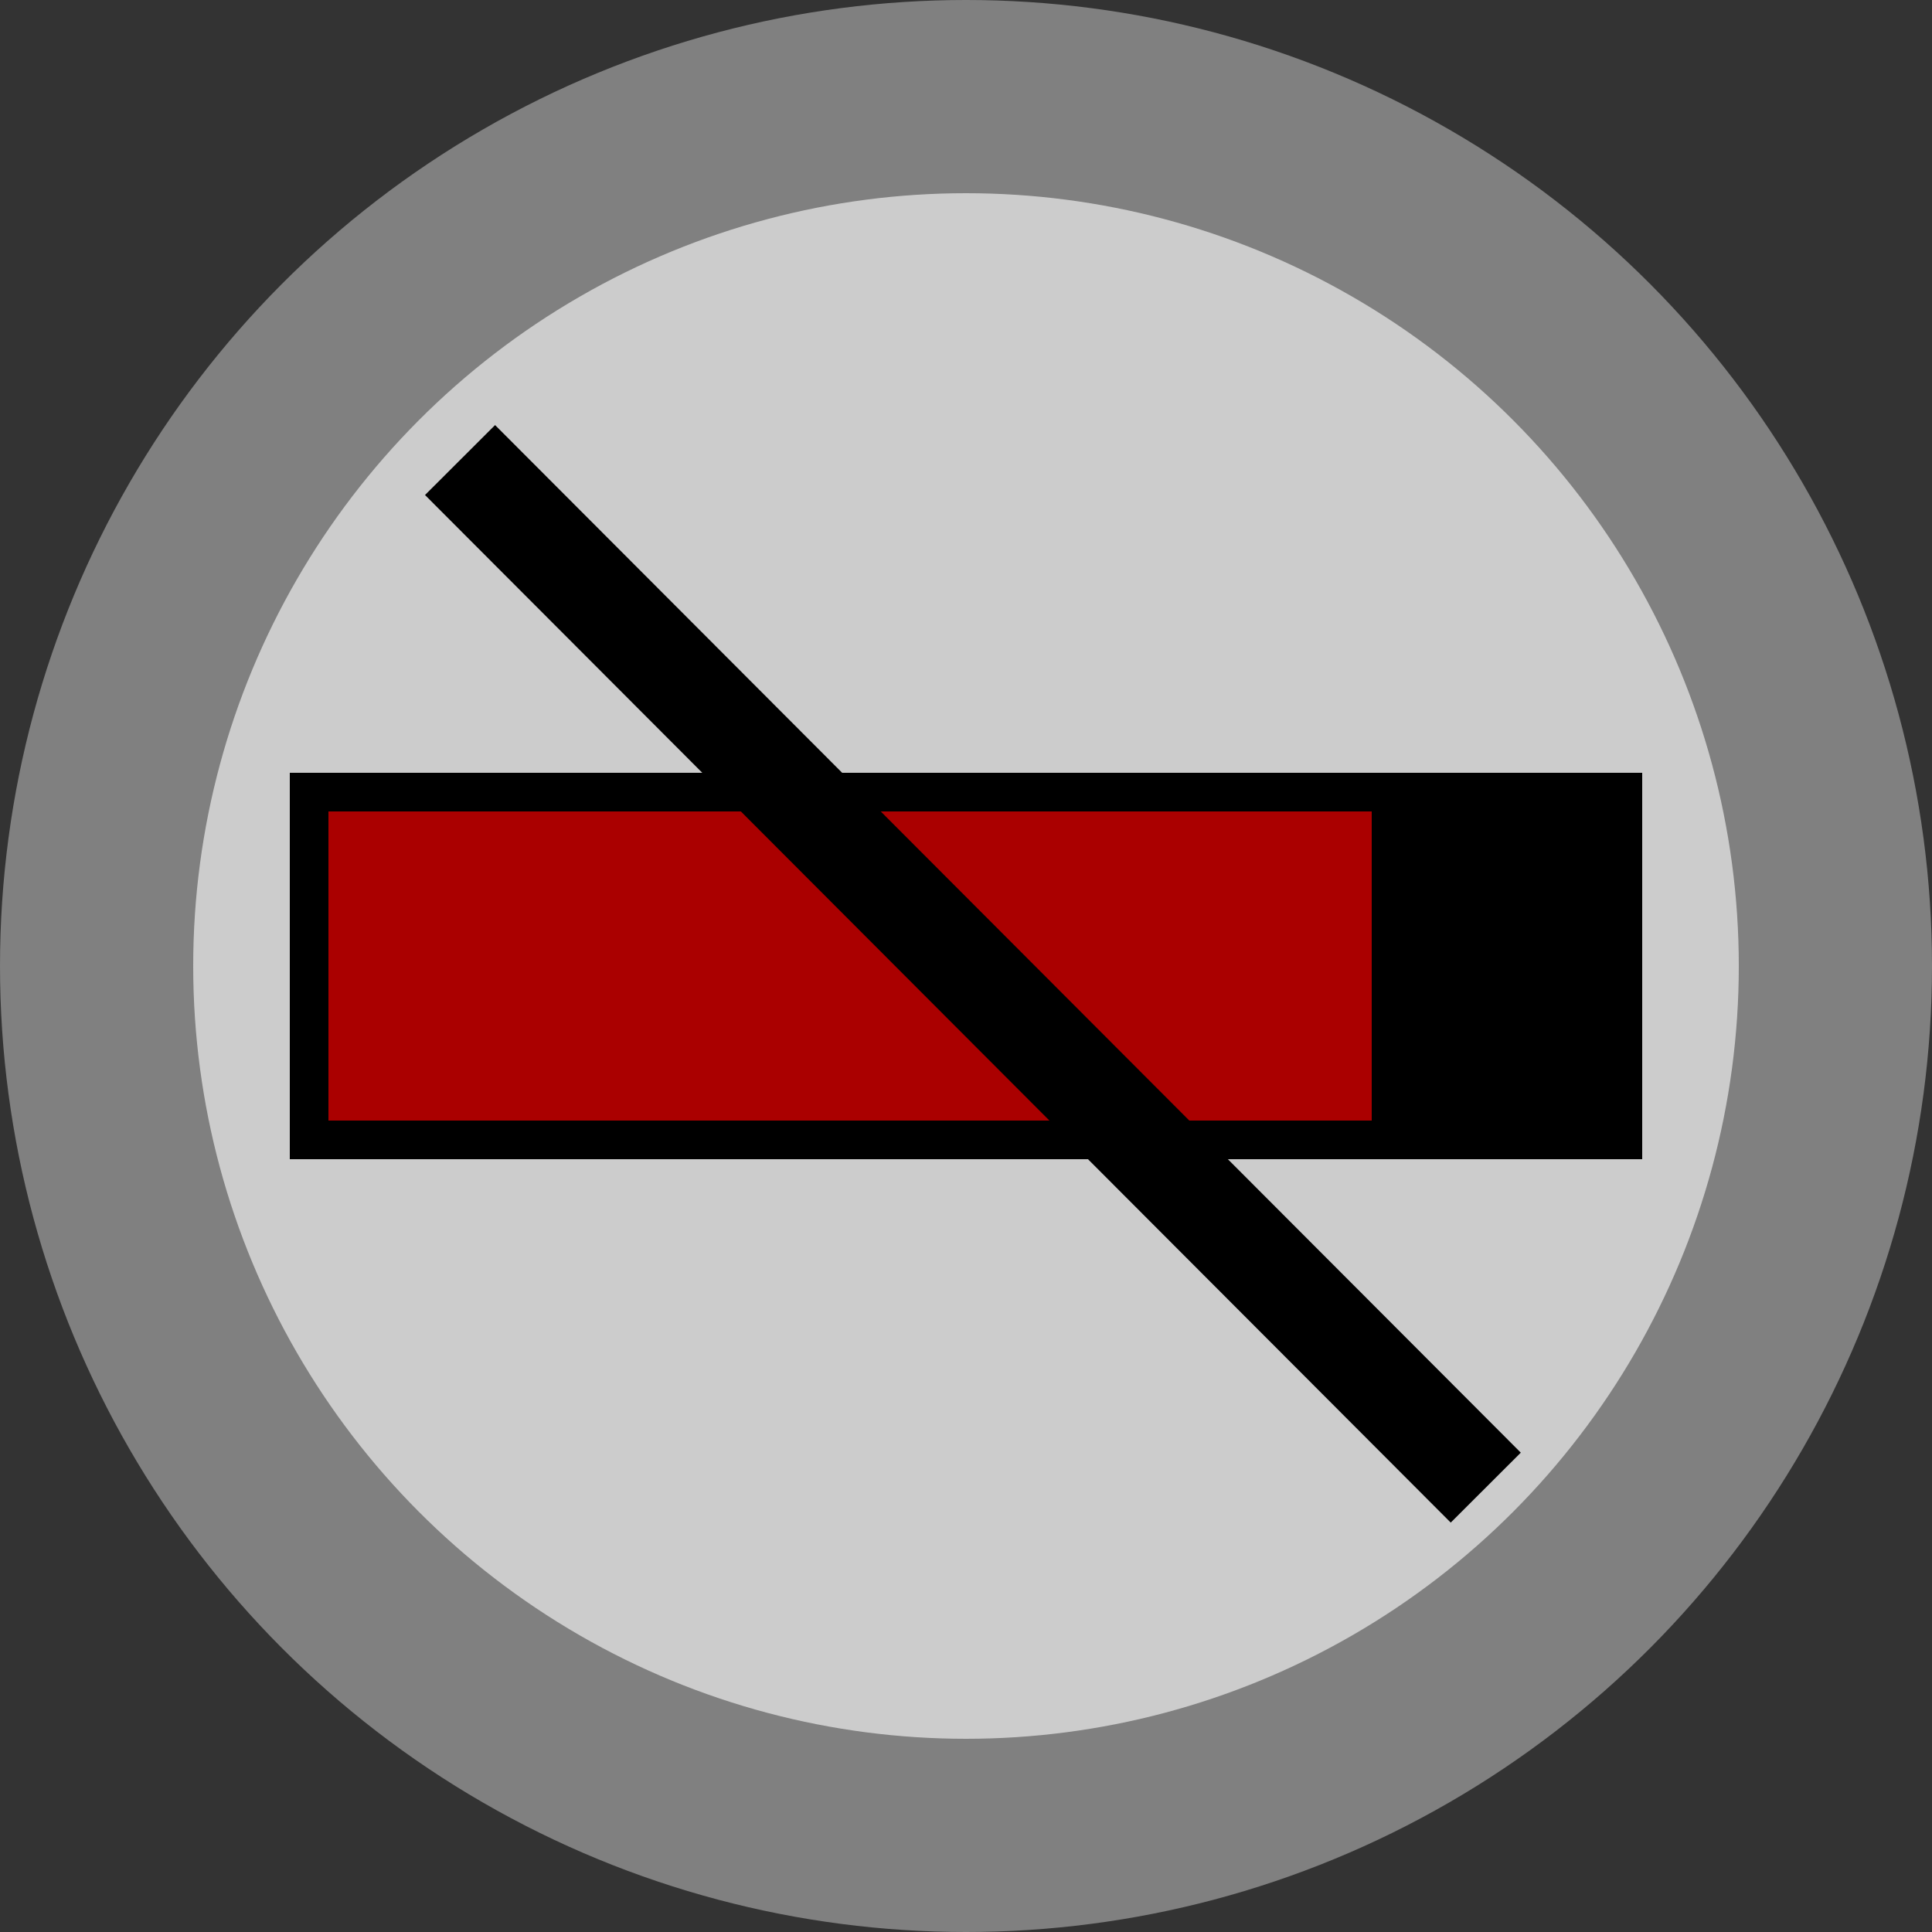 <?xml version="1.0" encoding="UTF-8" standalone="no"?>
<svg
   width="50mm"
   height="50mm"
   viewBox="0 0 50 50"
   version="1.1"
   id="svg5"
   xml:space="preserve"
   xmlns="http://www.w3.org/2000/svg"
   xmlns:svg="http://www.w3.org/2000/svg"><rect x="0" y="0" width="50" height="50" fill="#333333" stroke="none"/><defs
     id="defs2"><rect
       x="341.019"
       y="385.832"
       width="113.673"
       height="76.511"
       id="rect363" /><rect
       x="341.019"
       y="385.832"
       width="113.673"
       height="76.511"
       id="rect363-5" /><rect
       x="341.019"
       y="385.832"
       width="113.673"
       height="76.511"
       id="rect363-3" /><rect
       x="341.019"
       y="385.832"
       width="113.673"
       height="76.511"
       id="rect363-5-8" /></defs><g
     id="layer1"
     transform="translate(-80,-40)"><circle
       style="fill:#ffffff;stroke-width:0.213"
       id="path111-39"
       cx="105"
       cy="65"
       r="20" /><g
       id="layer1-8"
       transform="translate(58.523,1.996)"><circle
         style="fill:#808080;stroke-width:0.266"
         id="path111"
         cx="46.477"
         cy="63.004"
         r="25" /><circle
         style="fill:#cccccc;stroke-width:0.213"
         id="path111-39-1"
         cx="46.477"
         cy="63.004"
         r="20" /><rect
         style="fill:#000000;stroke-width:0.281"
         id="rect573-3"
         width="35"
         height="10"
         x="28.977"
         y="58.004" /><rect
         style="fill:#aa0000;stroke-width:0.22"
         id="rect573-1-8"
         width="27"
         height="8"
         x="29.977"
         y="59.004" /></g></g><g
     id="layer1-0"
     transform="translate(-127.516,-78.2)"><rect
       style="opacity:1;fill:#000000;stroke-width:0.306"
       id="rect1368"
       width="37.575"
       height="2.562"
       x="162.269"
       y="-36.3"
       transform="rotate(45.052)" /></g></svg>
